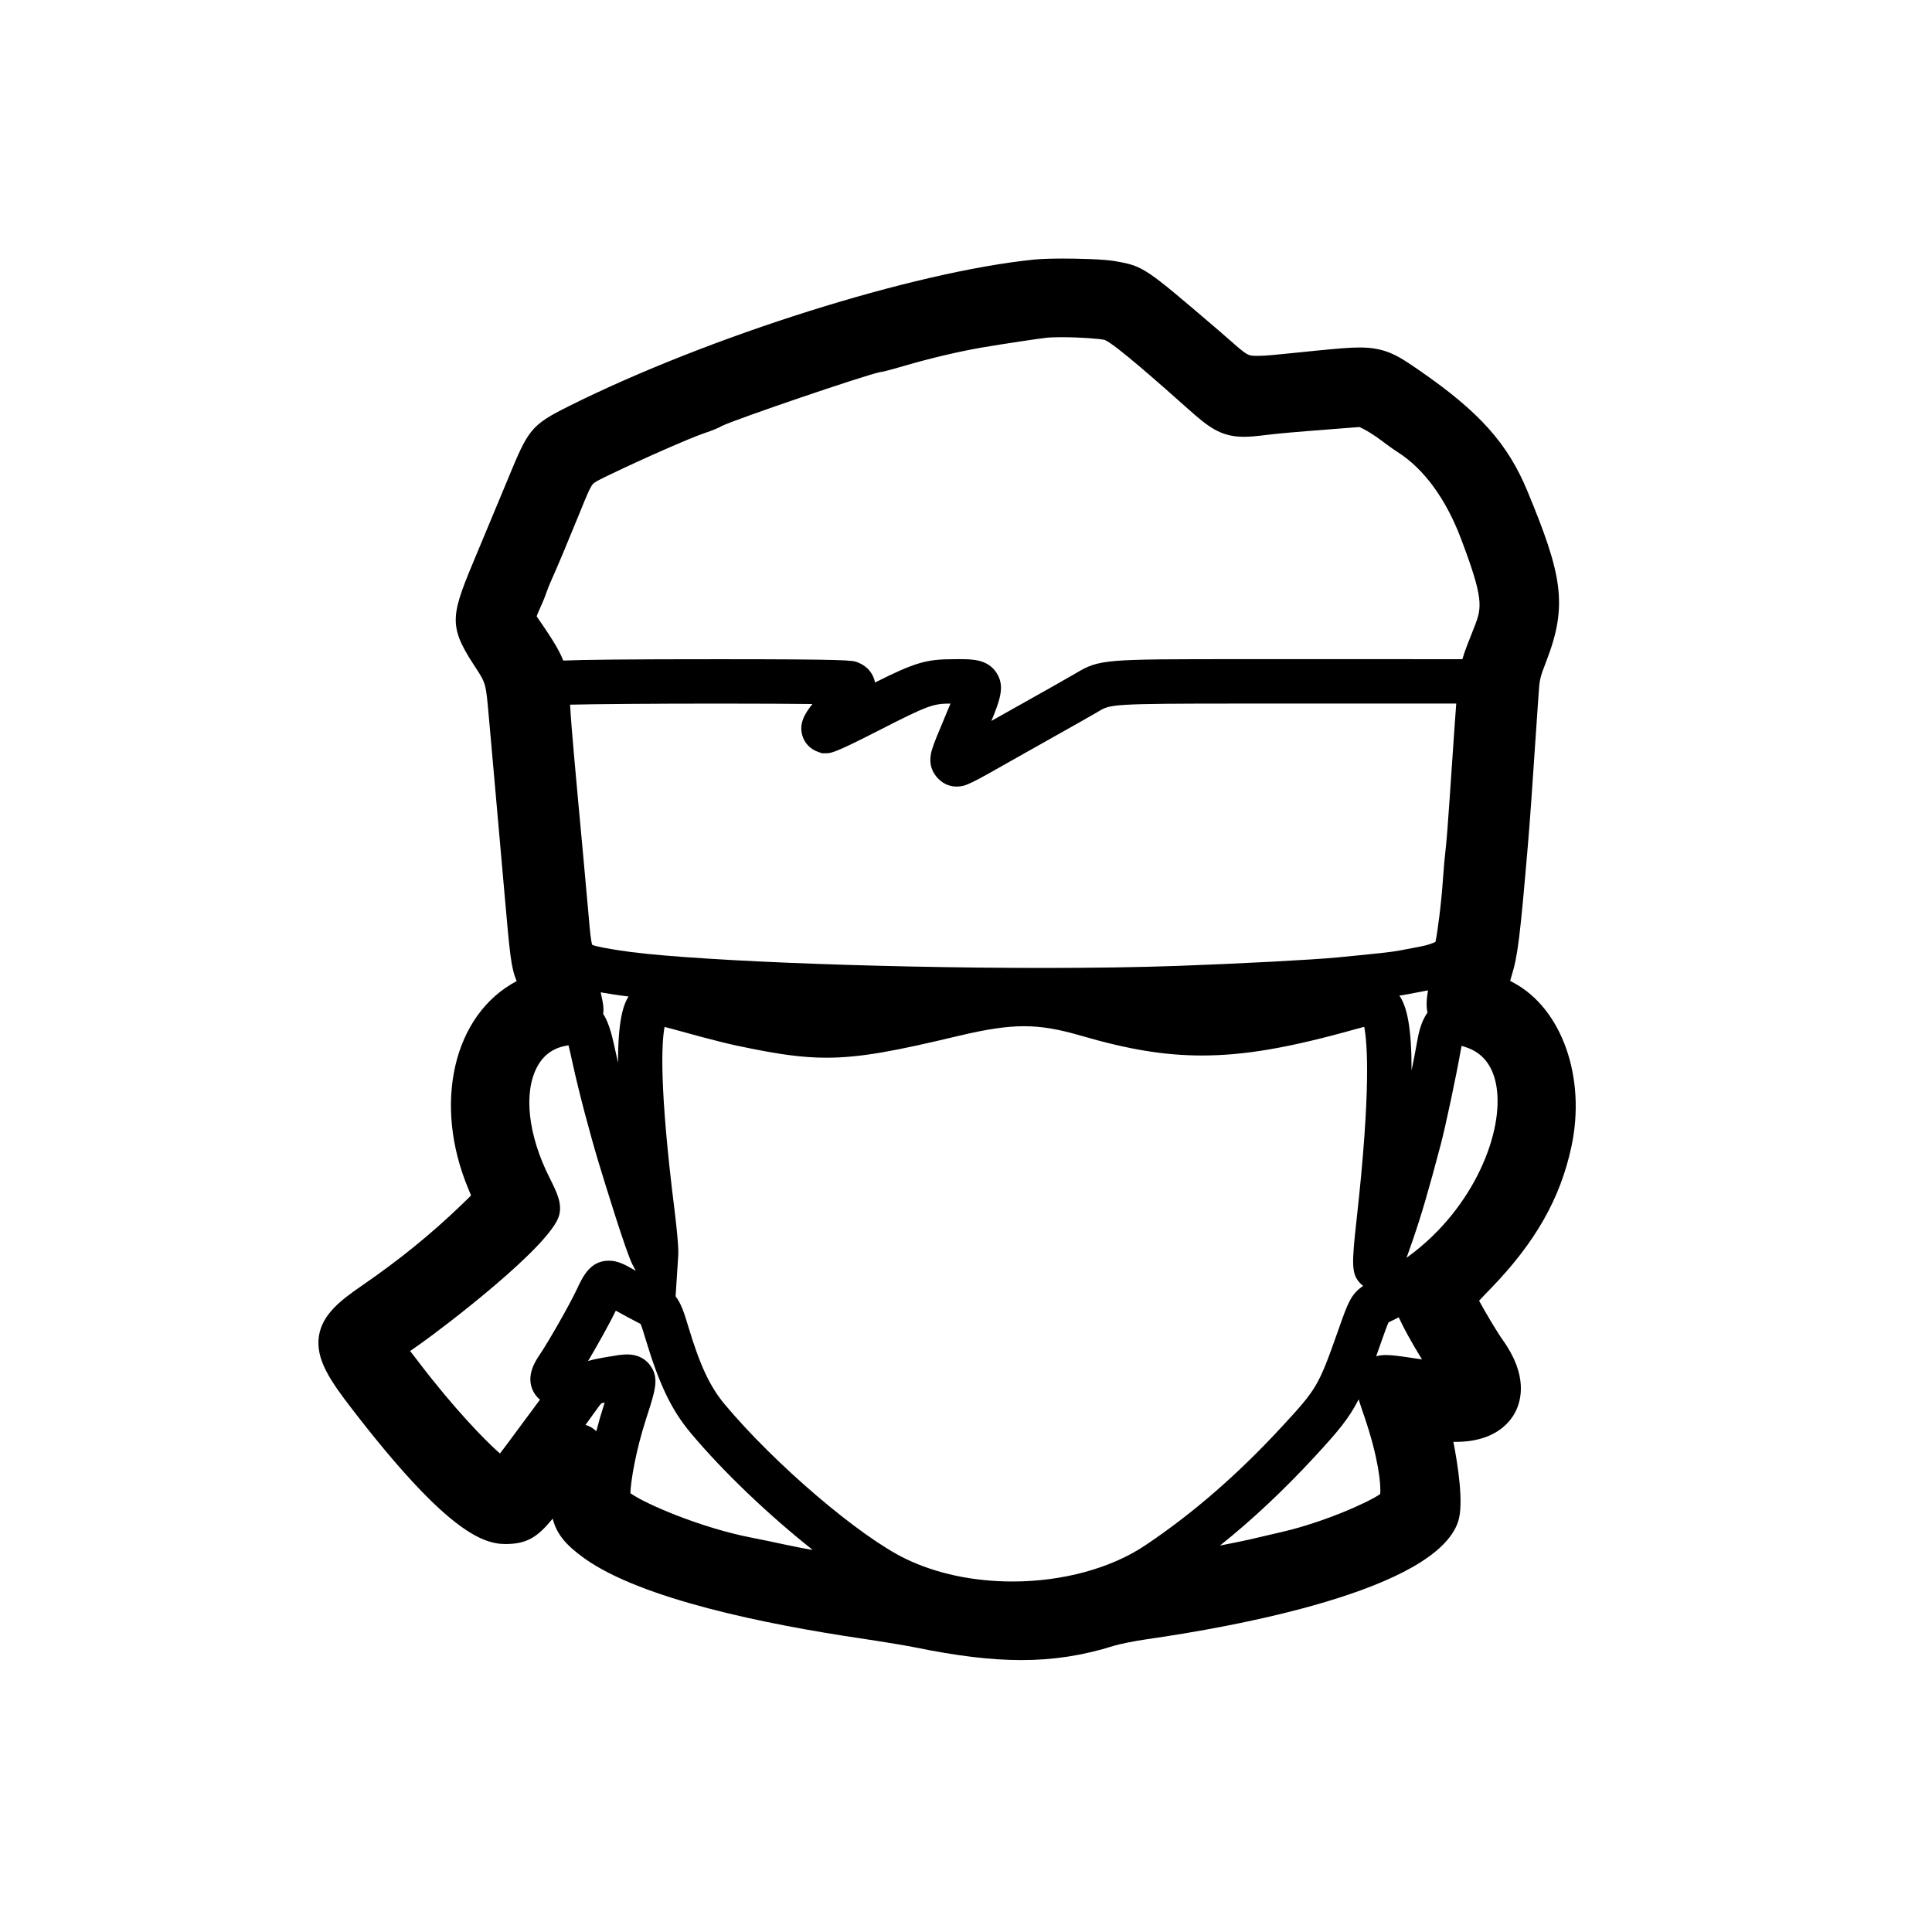 <?xml version="1.0" encoding="utf-8"?>
<!-- Generator: Adobe Illustrator 16.0.0, SVG Export Plug-In . SVG Version: 6.00 Build 0)  -->
<!DOCTYPE svg PUBLIC "-//W3C//DTD SVG 1.1//EN" "http://www.w3.org/Graphics/SVG/1.1/DTD/svg11.dtd">
<svg version="1.1" id="Layer_1" xmlns="http://www.w3.org/2000/svg" xmlns:xlink="http://www.w3.org/1999/xlink" x="0px" y="0px"
	 width="90px" height="90px" viewBox="0 0 90 90" enable-background="new 0 0 90 90" xml:space="preserve">
<path d="M47.581,77.333c-1.411,0-2.992-0.189-4.976-0.596c-0.392-0.081-1.556-0.272-2.542-0.419
	c-4.393-0.653-10.185-1.829-12.834-3.72c-0.854-0.61-1.303-1.132-1.482-1.855c-0.711,0.866-1.202,1.184-2.206,1.184
	c-1.134,0-2.868-0.745-7.127-6.271c-1.019-1.32-1.726-2.339-1.557-3.42c0.157-1.004,0.998-1.655,1.997-2.343
	c1.737-1.195,3.209-2.389,4.632-3.756l0.033-0.033c0.157-0.15,0.317-0.305,0.425-0.417c-0.03-0.075-0.067-0.163-0.102-0.246
	l-0.014-0.033c-1.678-3.977-0.715-8.147,2.239-9.704c-0.265-0.65-0.307-1.135-0.583-4.271c-0.104-1.2-0.273-3.114-0.376-4.253
	c-0.102-1.139-0.25-2.816-0.331-3.728l-0.01-0.105c-0.132-1.512-0.132-1.512-0.628-2.273l-0.072-0.11
	c-1.231-1.89-1.044-2.337,0.172-5.241l0.043-0.101c0.511-1.221,1.138-2.726,1.394-3.346l0.018-0.045
	c0.909-2.202,1.043-2.431,2.775-3.294l0.03-0.016c6.521-3.255,16.037-6.255,21.668-6.829c0.39-0.039,0.959-0.048,1.368-0.048
	c0.636,0,1.86,0.026,2.41,0.121l0.056,0.011c1.259,0.218,1.384,0.325,4.589,3.064l0.181,0.155c0.203,0.174,0.38,0.329,0.537,0.467
	c0.813,0.716,0.83,0.716,1.277,0.716c0.363,0,0.893-0.056,1.694-0.138c0.314-0.032,0.667-0.069,1.067-0.108
	c0.919-0.09,1.507-0.145,1.994-0.145c1.227,0,1.8,0.395,2.75,1.048c2.813,1.938,4.139,3.414,5.062,5.641
	c1.605,3.875,1.897,5.295,0.888,7.907c-0.318,0.825-0.318,0.825-0.377,1.695c-0.315,4.687-0.394,5.792-0.494,6.956
	c-0.364,4.267-0.47,5.11-0.751,6.016c-0.031,0.103-0.054,0.182-0.069,0.242c0.04,0.022,0.091,0.051,0.153,0.084
	c2.255,1.204,3.392,4.417,2.7,7.641c-0.521,2.428-1.685,4.47-3.772,6.622c-0.125,0.129-0.352,0.362-0.529,0.554
	c0.292,0.536,0.824,1.438,1.113,1.844c1.16,1.626,0.859,2.789,0.577,3.337c-0.273,0.531-1.021,1.43-2.887,1.393
	c0.212,1.088,0.493,2.89,0.222,3.712c-1.064,3.224-10.494,4.909-14.501,5.483c-0.596,0.086-1.299,0.23-1.529,0.304
	C50.45,77.12,49.079,77.333,47.581,77.333z M31.472,60.39c0.253,0.324,0.391,0.738,0.588,1.395c0.547,1.822,1.009,2.809,1.704,3.639
	c2.335,2.79,6.271,6.15,8.422,7.19c1.43,0.692,3.154,1.058,4.984,1.058c2.331,0,4.584-0.613,6.179-1.683
	c2.218-1.486,4.297-3.291,6.355-5.517c1.643-1.776,1.716-1.901,2.617-4.45l0.077-0.219c0.385-1.087,0.539-1.527,1.105-1.901
	c-0.06-0.043-0.114-0.094-0.165-0.149c-0.385-0.432-0.373-0.874-0.142-2.949c0.682-6.112,0.493-8.271,0.354-8.97
	c-0.101,0.025-0.232,0.061-0.401,0.107c-3.107,0.872-5.181,1.228-7.156,1.228c-1.732,0-3.414-0.275-5.625-0.919
	c-1.085-0.316-1.857-0.445-2.667-0.445c-0.814,0-1.734,0.137-3.073,0.456c-2.872,0.686-4.522,1.011-6.133,1.011
	c-1.115,0-2.17-0.161-3.411-0.406c-1.104-0.216-1.725-0.37-3.69-0.913c-0.182-0.051-0.324-0.087-0.436-0.113
	c-0.137,0.711-0.259,2.765,0.464,8.532c0.008,0.066,0.203,1.632,0.175,2.077L31.472,60.39z M29.365,69.558
	c0.713,0.516,3.358,1.634,5.663,2.075c0.338,0.064,1.025,0.208,1.531,0.318c0.508,0.111,1.079,0.219,1.275,0.245
	c0.007,0.001,0.017,0.002,0.024,0.004c-1.989-1.572-4.141-3.605-5.684-5.448c-0.894-1.068-1.463-2.253-2.1-4.371
	c-0.066-0.222-0.174-0.58-0.234-0.707c-0.059-0.034-0.175-0.094-0.218-0.114c-0.229-0.116-0.621-0.327-0.934-0.505
	c-0.275,0.567-0.825,1.559-1.293,2.346c0.219-0.067,0.479-0.12,0.813-0.176l0.188-0.031c0.321-0.056,0.576-0.099,0.812-0.099
	c0.587,0,0.912,0.277,1.081,0.511c0.426,0.584,0.243,1.148-0.158,2.386l-0.04,0.126C29.607,67.618,29.385,68.998,29.365,69.558z
	 M63.292,65.186c-0.454,0.897-0.976,1.511-2.067,2.692c-1.439,1.556-2.891,2.919-4.393,4.12c0.61-0.118,1.063-0.211,1.367-0.28
	l1.545-0.36c1.905-0.443,3.976-1.357,4.55-1.759c0.045-0.409-0.071-1.658-0.735-3.605l-0.051-0.146
	C63.426,65.607,63.352,65.389,63.292,65.186z M19.106,62.936c0.054,0.069,0.109,0.142,0.164,0.212
	c0.079,0.104,0.167,0.216,0.262,0.341c1.567,2.056,3.02,3.576,3.758,4.221c0.236-0.306,0.522-0.695,0.697-0.933
	c0.417-0.565,0.897-1.214,1.167-1.575c-0.124-0.102-0.226-0.226-0.304-0.374c-0.384-0.722,0.101-1.438,0.282-1.706
	c0.424-0.626,1.409-2.358,1.729-3.04c0.297-0.634,0.634-1.354,1.505-1.354c0.429,0,0.759,0.19,1.217,0.453
	c0.011,0.008,0.022,0.014,0.035,0.021l-0.15-0.284c-0.288-0.54-1.27-3.736-1.563-4.703c-0.427-1.406-0.956-3.417-1.228-4.674
	c-0.062-0.282-0.132-0.606-0.193-0.844c-0.652,0.085-1.141,0.414-1.449,0.978c-0.661,1.206-0.442,3.196,0.568,5.195
	c0.366,0.725,0.58,1.202,0.448,1.729c-0.355,1.415-5.41,5.251-6.391,5.947c-0.126,0.09-0.242,0.17-0.348,0.245
	C19.244,62.839,19.174,62.888,19.106,62.936z M27.275,66.377c0.188,0.054,0.362,0.155,0.504,0.295
	c0.113-0.439,0.232-0.85,0.344-1.192l0.041-0.126c0.001-0.007,0.003-0.014,0.006-0.02c-0.066,0.014-0.12,0.025-0.151,0.035
	c-0.073,0.073-0.244,0.313-0.41,0.544l-0.07,0.098C27.448,66.136,27.36,66.258,27.275,66.377z M64.569,63.123
	c0.293,0,0.646,0.052,1.133,0.123l0.156,0.024c0.126,0.019,0.254,0.037,0.383,0.055c-0.52-0.844-0.861-1.478-1.082-1.96
	c-0.07,0.038-0.139,0.073-0.204,0.104l-0.103,0.049c-0.056,0.027-0.122,0.06-0.167,0.082c-0.069,0.141-0.193,0.491-0.334,0.891
	l-0.078,0.221c-0.058,0.163-0.113,0.319-0.166,0.468C64.241,63.144,64.395,63.123,64.569,63.123z M68.086,48.721
	c-0.014,0.071-0.03,0.154-0.048,0.254c-0.2,1.143-0.709,3.535-0.922,4.338c-0.559,2.117-0.913,3.329-1.309,4.47
	c-0.105,0.302-0.198,0.572-0.287,0.812c0.06-0.044,0.114-0.087,0.166-0.124c2.981-2.216,4.386-5.747,4.021-7.881
	c-0.164-0.959-0.655-1.571-1.461-1.82C68.186,48.751,68.133,48.735,68.086,48.721z M65.189,46.378
	c0.35,0.515,0.566,1.457,0.568,3.439c0,0.017,0,0.033,0,0.051c0.098-0.479,0.183-0.924,0.241-1.252
	c0.07-0.401,0.175-0.996,0.498-1.44c-0.049-0.241-0.046-0.49-0.02-0.721c0.013-0.107,0.027-0.215,0.045-0.32
	c-0.31,0.059-0.723,0.137-0.925,0.177C65.484,46.334,65.354,46.354,65.189,46.378z M28.098,47.232
	c0.294,0.446,0.436,1.102,0.602,1.869c0.027,0.127,0.059,0.262,0.091,0.404c-0.004-1.981,0.249-2.713,0.491-3.084
	c-0.297-0.036-0.565-0.073-0.802-0.112c-0.175-0.027-0.341-0.055-0.498-0.082c0.013,0.067,0.026,0.132,0.04,0.188
	C28.077,46.663,28.14,46.941,28.098,47.232z M27.587,44.014c0.194,0.086,0.785,0.182,1.226,0.253
	c2.793,0.454,11.672,0.823,19.793,0.823c2.37,0,4.475-0.032,6.256-0.095c2.778-0.098,6.318-0.285,7.428-0.393
	c1.891-0.182,2.571-0.257,2.913-0.324c0.207-0.04,0.638-0.122,0.954-0.182c0.365-0.068,0.597-0.161,0.714-0.222
	c0.102-0.49,0.273-1.789,0.355-3.018c0.027-0.409,0.084-1.03,0.126-1.385c0.033-0.284,0.112-1.252,0.176-2.24
	c0.061-0.934,0.167-2.482,0.236-3.451l0.074-1.005H57.771c-5.98,0-6.038,0.034-6.588,0.359c-0.054,0.032-0.111,0.065-0.173,0.102
	c-0.409,0.237-1.226,0.698-1.818,1.029c-0.578,0.323-1.405,0.788-1.838,1.035c-2.182,1.239-2.36,1.341-2.8,1.341
	c-0.22,0-0.543-0.062-0.836-0.356c-0.549-0.546-0.358-1.177-0.296-1.385c0.086-0.284,0.252-0.685,0.622-1.564l0.075-0.182
	c0.053-0.127,0.107-0.255,0.158-0.379c-0.796,0.004-1.025,0.067-3.329,1.247c-2.088,1.068-2.235,1.068-2.482,1.068h-0.168
	l-0.163-0.055c-0.385-0.127-0.663-0.417-0.766-0.794c-0.142-0.527,0.093-0.967,0.476-1.445c-0.989-0.011-2.437-0.02-4.345-0.02
	c-3.245,0-5.767,0.023-6.943,0.05c0.05,0.996,0.257,3.212,0.61,7.024c0.084,0.893,0.204,2.234,0.269,2.98
	C27.472,43.255,27.521,43.82,27.587,44.014z M44.659,30.706c0.627,0,1.339,0,1.753,0.623c0.396,0.598,0.212,1.188-0.229,2.256
	c0.049-0.028,0.097-0.056,0.146-0.084c0.437-0.247,1.27-0.717,1.852-1.041c0.585-0.327,1.39-0.783,1.794-1.016
	c0.055-0.031,0.105-0.062,0.152-0.089c1.095-0.649,1.341-0.649,7.643-0.649l10.353,0.001c0.104-0.365,0.291-0.833,0.565-1.522
	c0.357-0.899,0.421-1.315-0.627-4.085c-0.704-1.862-1.727-3.26-2.955-4.041c-0.195-0.124-0.574-0.397-0.832-0.594
	c-0.239-0.18-0.599-0.404-0.762-0.483l-0.181-0.089l-0.969,0.074c-2.112,0.163-2.784,0.223-3.425,0.301
	c-0.401,0.05-0.708,0.08-0.995,0.08c-1.085,0-1.664-0.469-2.595-1.297c-1.201-1.068-3.437-3.058-3.898-3.219
	c-0.19-0.048-1.13-0.125-2.01-0.125c-0.371,0-0.564,0.015-0.646,0.022c-0.376,0.04-1.986,0.28-3.059,0.462
	c-1.034,0.177-2.398,0.498-3.56,0.838c-0.811,0.236-1.065,0.295-1.199,0.31c-0.802,0.178-6.601,2.153-7.342,2.501
	c-0.113,0.068-0.336,0.176-0.923,0.376c-0.581,0.2-2.694,1.12-4.334,1.912l-0.02,0.009c-0.459,0.222-0.665,0.324-0.746,0.422
	c-0.13,0.157-0.308,0.597-0.579,1.263l-0.011,0.029c-0.55,1.351-1.107,2.681-1.298,3.093c-0.104,0.227-0.224,0.522-0.26,0.637
	c-0.078,0.237-0.244,0.629-0.36,0.877c-0.063,0.135-0.091,0.215-0.101,0.255c0.002,0.002,0.003,0.005,0.005,0.007
	c0.565,0.825,1.015,1.482,1.232,2.052c0.956-0.04,2.942-0.063,7.258-0.063c6.073,0,6.219,0.055,6.44,0.14
	c0.569,0.216,0.749,0.633,0.806,0.861c0.008,0.028,0.013,0.057,0.019,0.085c1.845-0.926,2.383-1.087,3.655-1.087L44.659,30.706z"/>
</svg>
